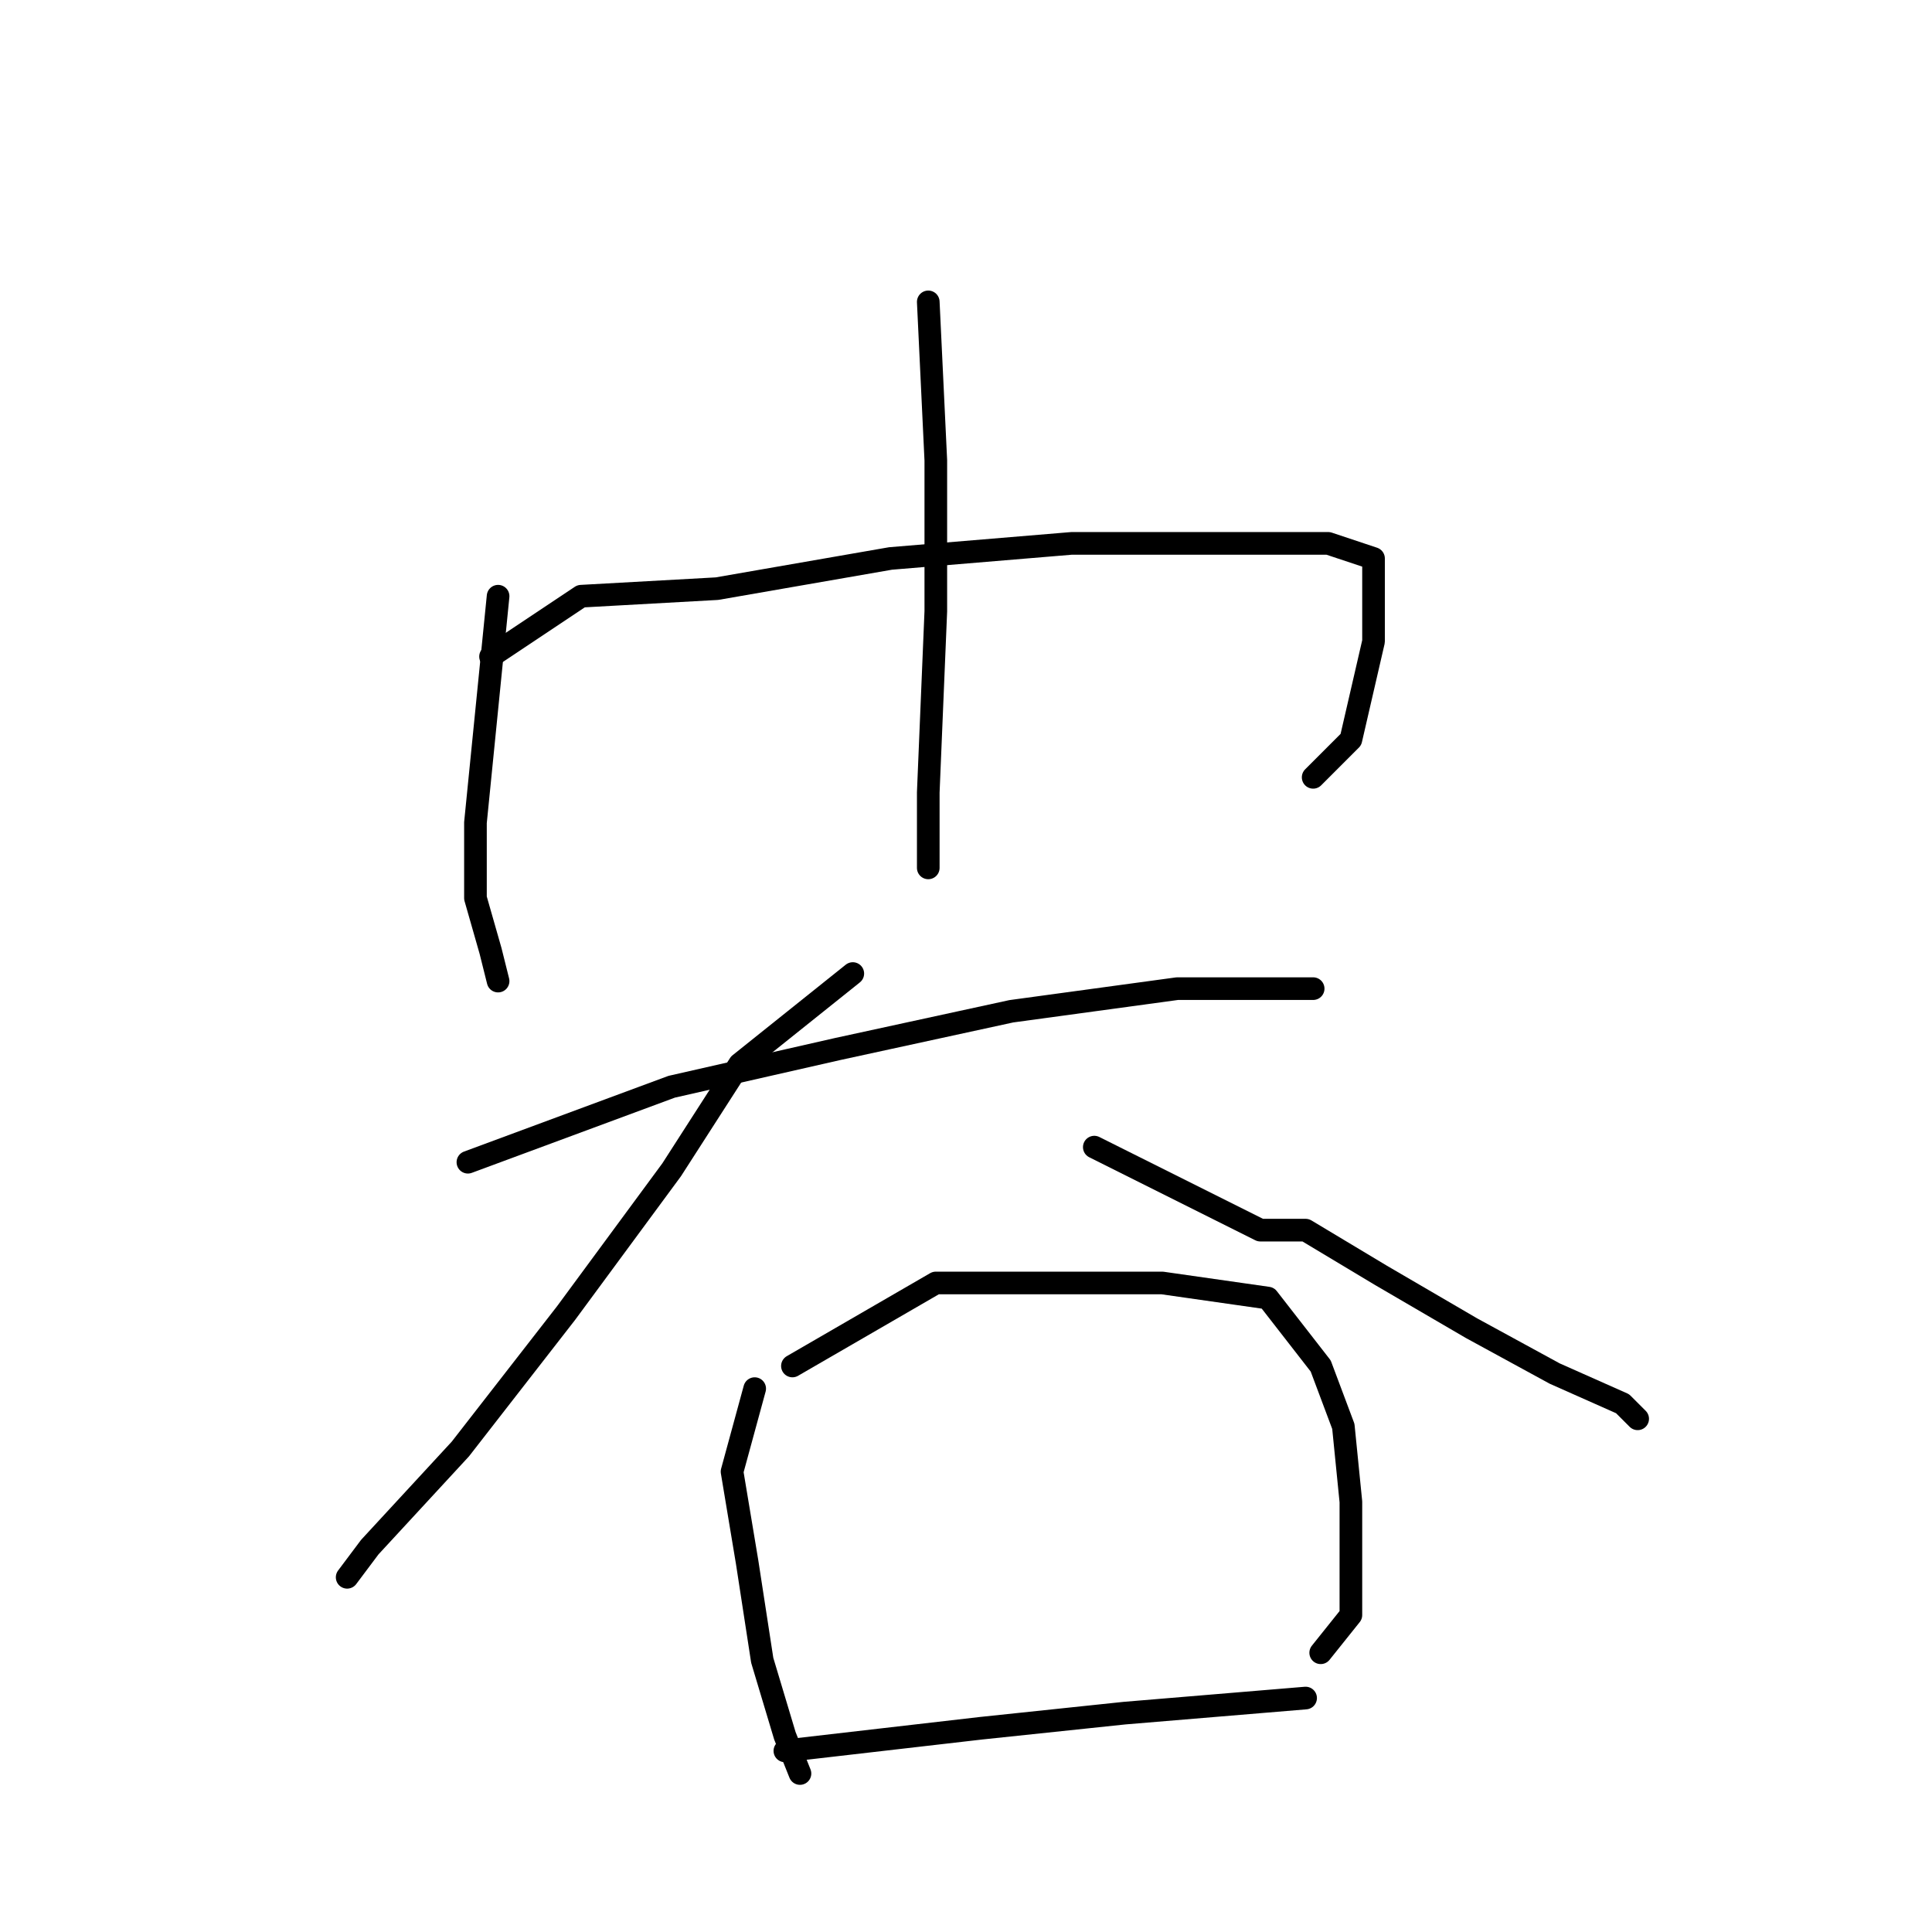 <?xml version="1.0" standalone="no"?>
    <svg width="256" height="256" xmlns="http://www.w3.org/2000/svg" version="1.1">
    <polyline stroke="black" stroke-width="3" stroke-linecap="round" fill="transparent" stroke-linejoin="round" points="66 79 63 109 63 119 65 126 66 130 66 130 " />
        <polyline stroke="black" stroke-width="3" stroke-linecap="round" fill="transparent" stroke-linejoin="round" points="65 87 77 79 95 78 118 74 142 72 163 72 176 72 182 74 182 85 179 98 174 103 174 103 " />
        <polyline stroke="black" stroke-width="3" stroke-linecap="round" fill="transparent" stroke-linejoin="round" points="123 40 124 61 124 81 123 105 123 115 123 115 " />
        <polyline stroke="black" stroke-width="3" stroke-linecap="round" fill="transparent" stroke-linejoin="round" points="62 154 89 144 111 139 134 134 156 131 170 131 174 131 174 131 " />
        <polyline stroke="black" stroke-width="3" stroke-linecap="round" fill="transparent" stroke-linejoin="round" points="113 129 98 141 89 155 75 174 61 192 49 205 46 209 46 209 " />
        <polyline stroke="black" stroke-width="3" stroke-linecap="round" fill="transparent" stroke-linejoin="round" points="145 152 167 163 173 163 183 169 195 176 206 182 215 186 217 188 217 188 " />
        <polyline stroke="black" stroke-width="3" stroke-linecap="round" fill="transparent" stroke-linejoin="round" points="100 184 97 195 99 207 101 220 104 230 106 235 106 235 " />
        <polyline stroke="black" stroke-width="3" stroke-linecap="round" fill="transparent" stroke-linejoin="round" points="105 181 124 170 139 170 154 170 168 172 175 181 178 189 179 199 179 214 175 219 175 219 " />
        <polyline stroke="black" stroke-width="3" stroke-linecap="round" fill="transparent" stroke-linejoin="round" points="104 232 130 229 149 227 173 225 173 225 " />
        </svg>